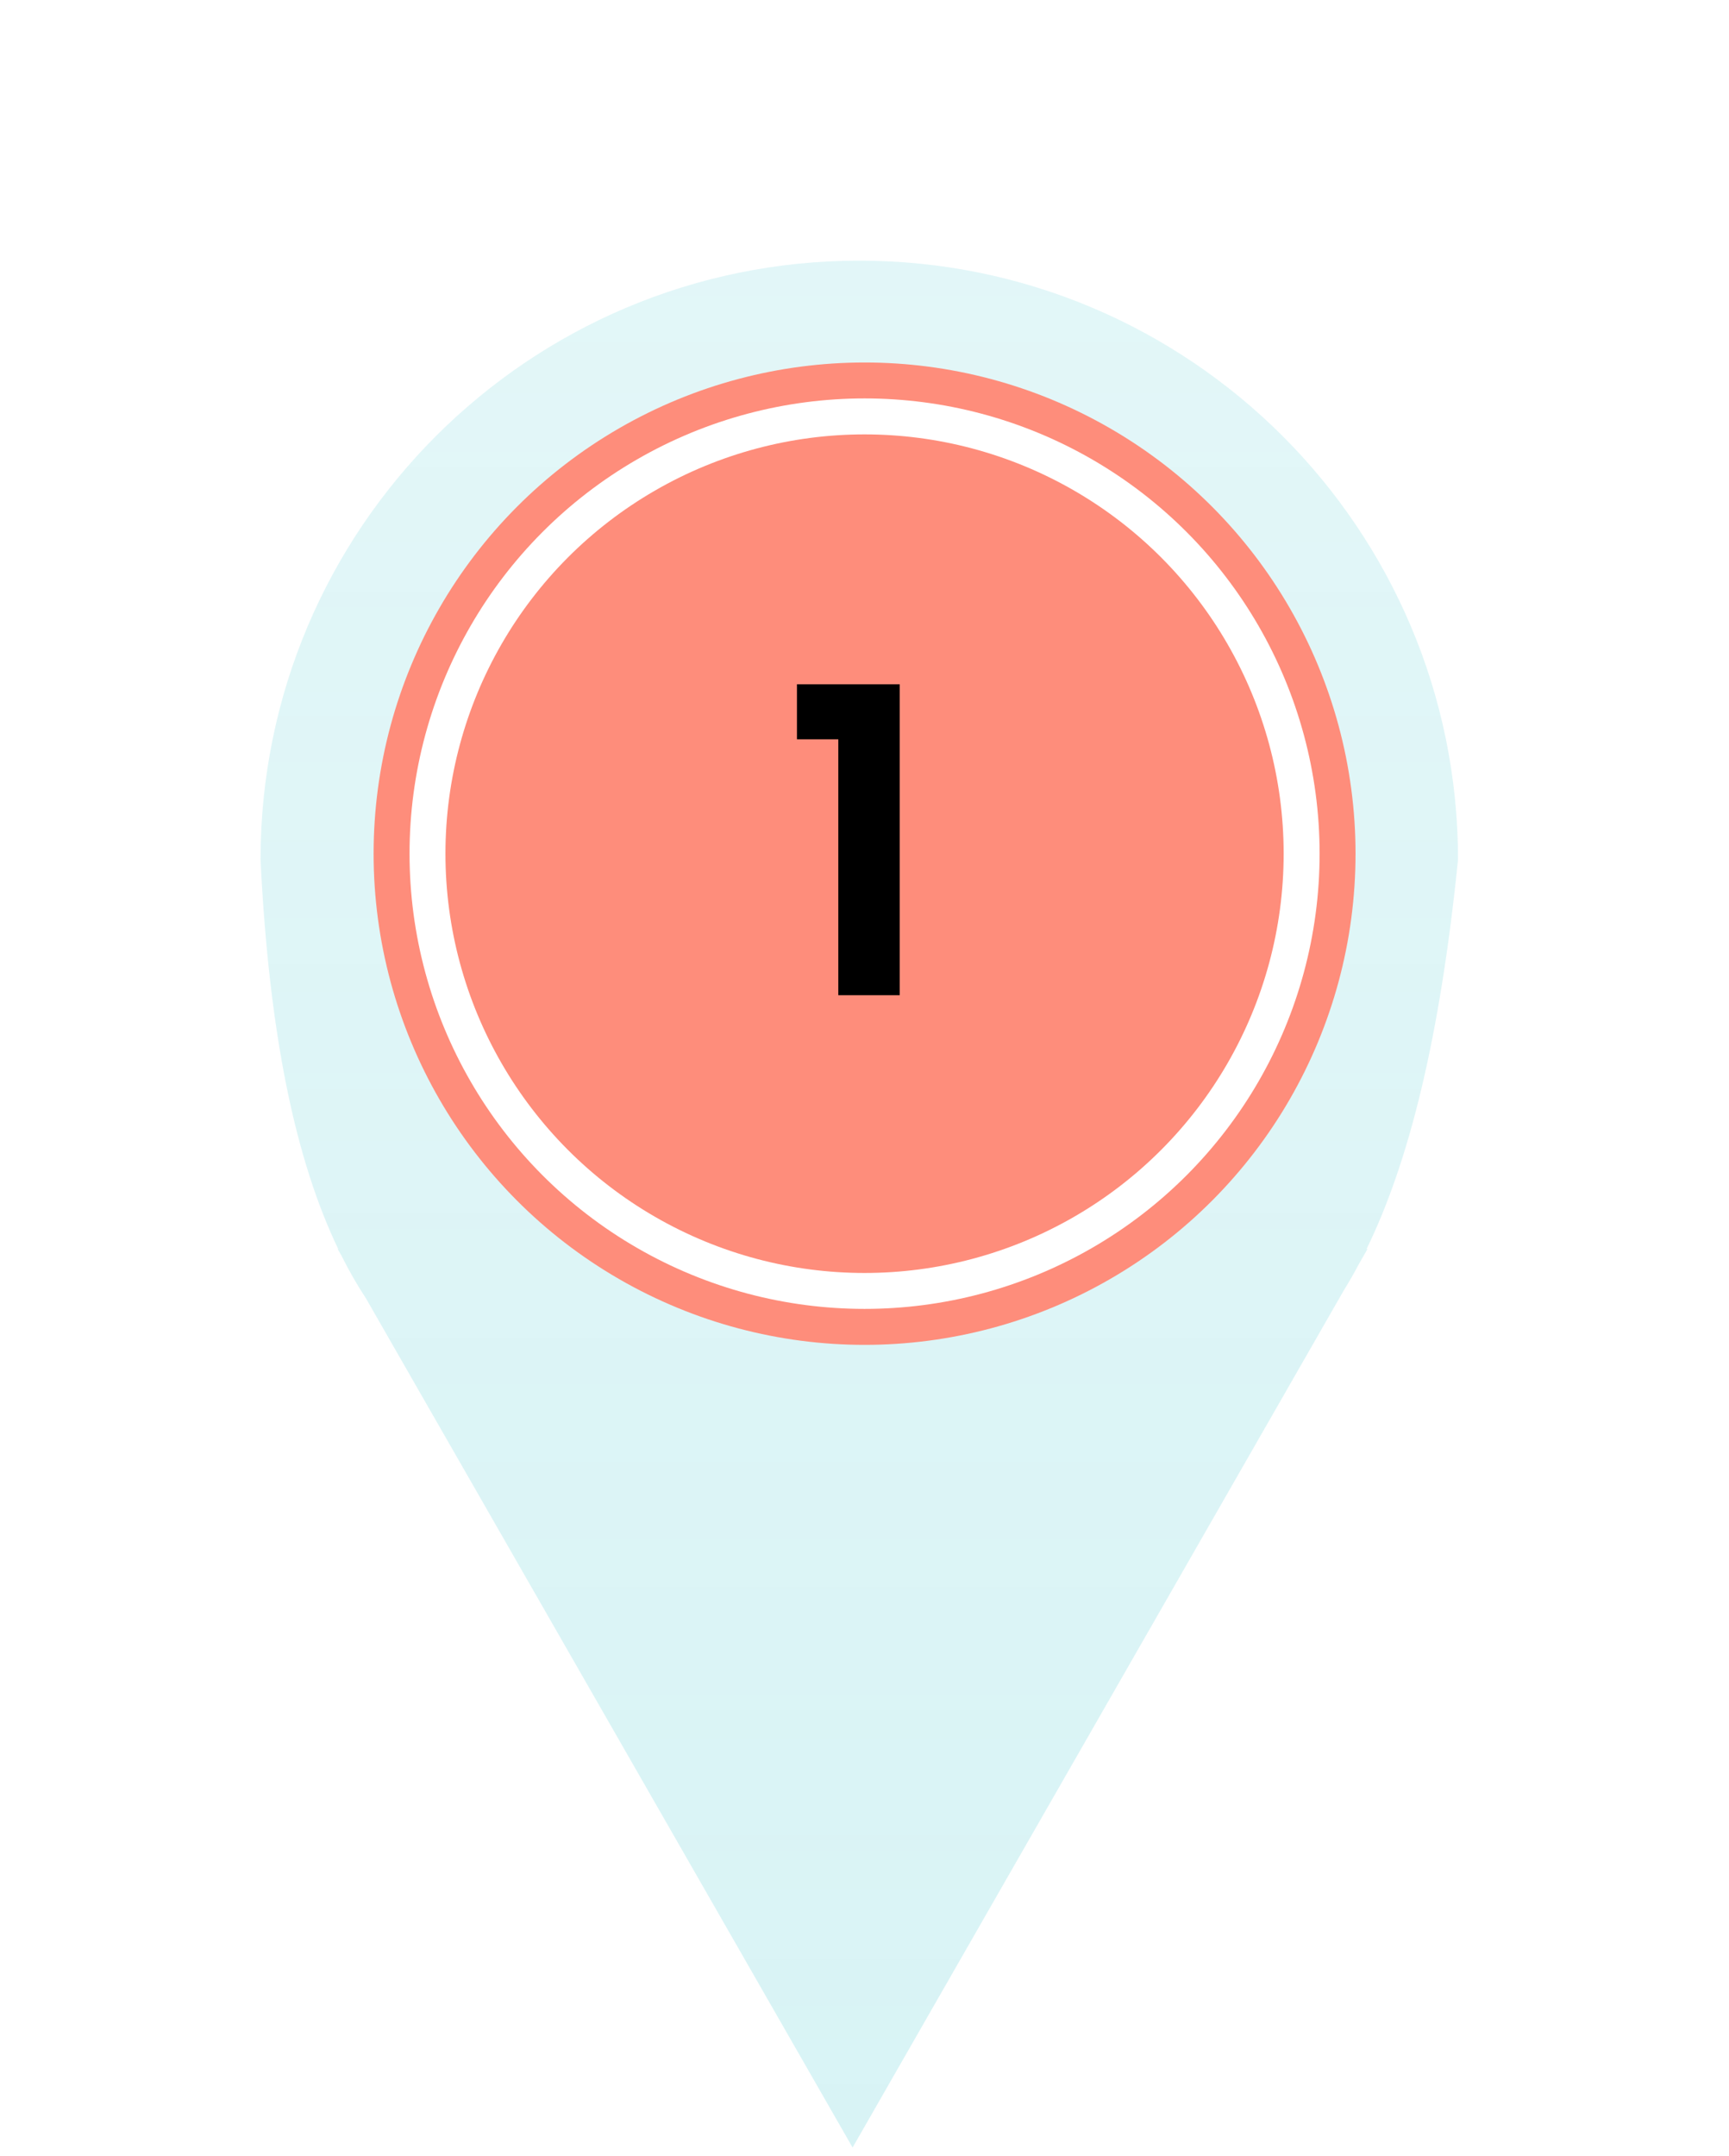 <svg width="73" height="91" viewBox="0 0 73 91" fill="none" xmlns="http://www.w3.org/2000/svg">
<path fill-rule="evenodd" clip-rule="evenodd" d="M15.457 54.804L35.997 90.63L56.73 54.468C56.952 54.11 57.167 53.734 57.377 53.339L57.737 52.711H57.697C59.508 49.004 60.803 43.743 61.559 36.279C61.559 22.318 50.241 11 36.279 11C22.318 11 11 22.318 11 36.279C11.364 43.743 12.5 49.004 14.28 52.711H14.257L14.416 52.989C14.742 53.643 15.09 54.246 15.457 54.804Z" fill="url(#paint0_linear_1708_100)" fill-opacity="0.35"/>
<g filter="url(#filter0_f_1708_100)">
<circle cx="36.503" cy="36.027" r="20.729" transform="rotate(-180 36.503 36.027)" fill="#FE8D7B"/>
</g>
<circle cx="36.503" cy="36.026" r="19.212" transform="rotate(-180 36.503 36.026)" fill="white"/>
<circle cx="36.502" cy="36.027" r="17.695" transform="rotate(-180 36.502 36.027)" fill="#FE8D7B"/>
<path d="M33.648 31.2V28.878H37.986V42H35.394V31.2H33.648Z" fill="black"/>
<defs>
<filter id="filter0_f_1708_100" x="0.773" y="0.298" width="71.459" height="71.458" filterUnits="userSpaceOnUse" color-interpolation-filters="sRGB">
<feFlood flood-opacity="0" result="BackgroundImageFix"/>
<feBlend mode="normal" in="SourceGraphic" in2="BackgroundImageFix" result="shape"/>
<feGaussianBlur stdDeviation="7.5" result="effect1_foregroundBlur_1708_100"/>
</filter>
<linearGradient id="paint0_linear_1708_100" x1="36.279" y1="90.63" x2="36.279" y2="11" gradientUnits="userSpaceOnUse">
<stop stop-color="#55CCD4" stop-opacity="0.65"/>
<stop offset="1" stop-color="#55CCD4" stop-opacity="0.48"/>
</linearGradient>
</defs>
</svg>
